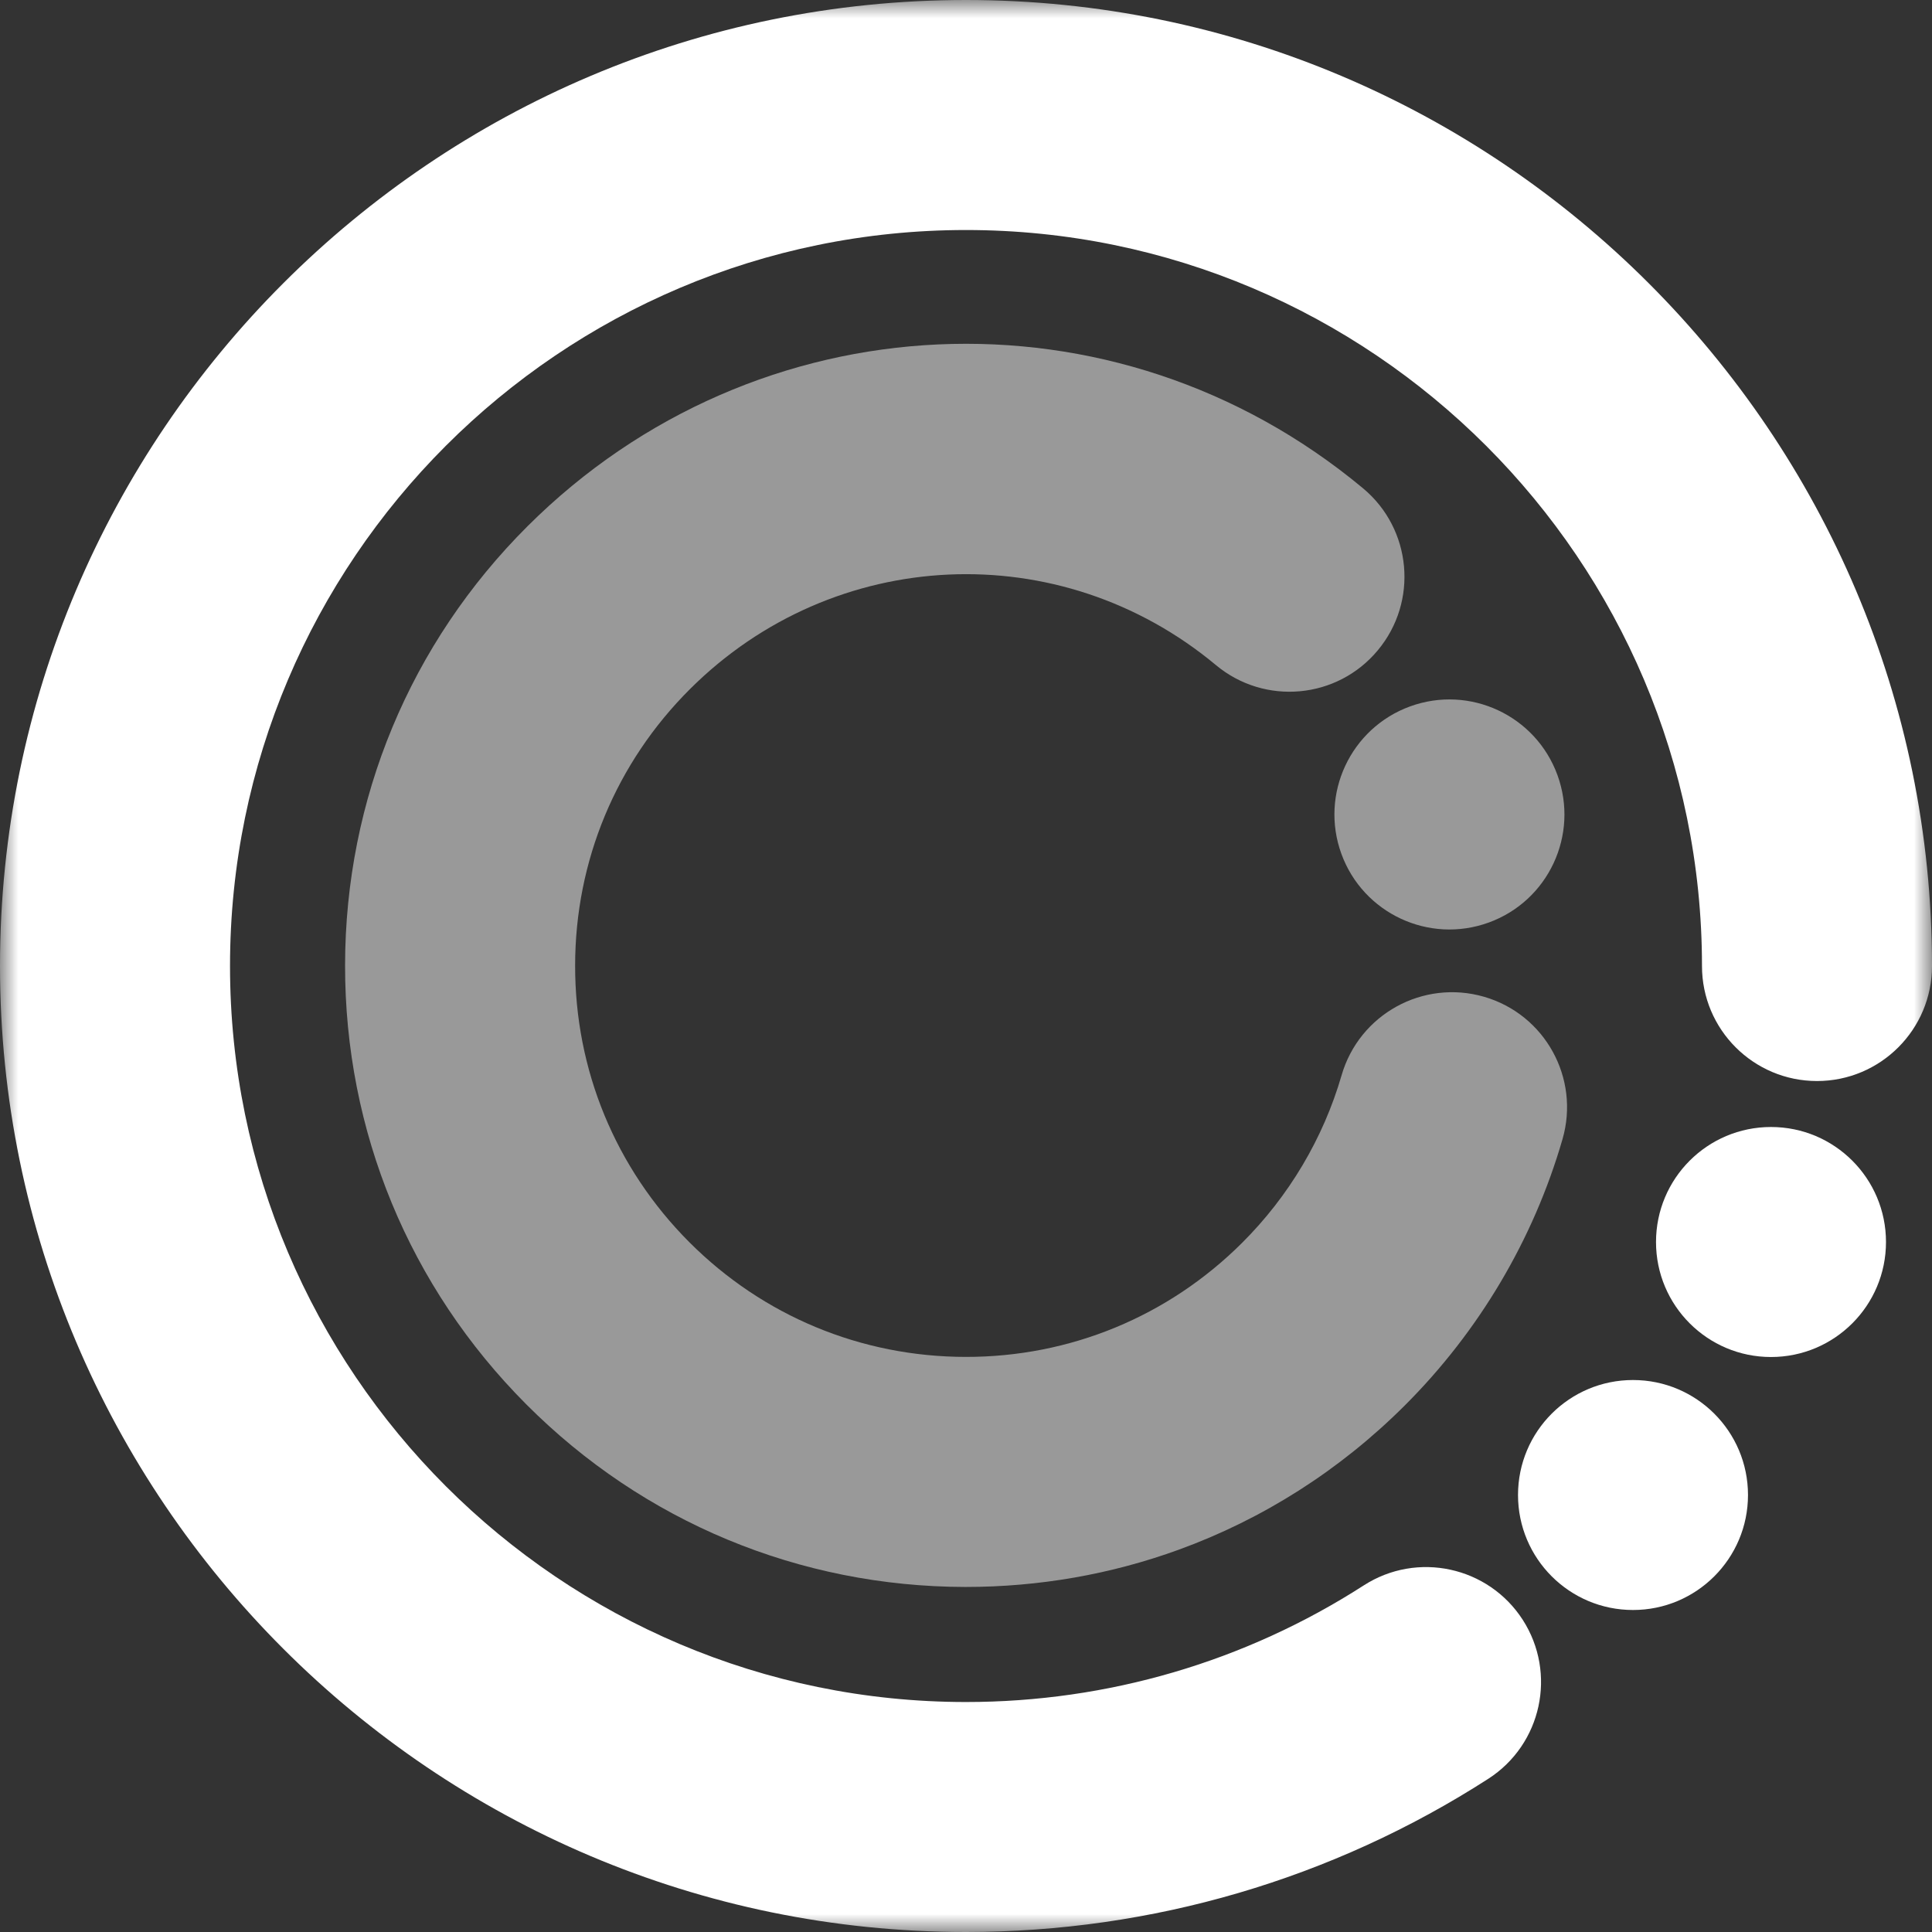<?xml version="1.0" encoding="UTF-8"?>
<svg width="54px" height="54px" viewBox="0 0 54 54" version="1.1" xmlns="http://www.w3.org/2000/svg" xmlns:xlink="http://www.w3.org/1999/xlink">
    <rect x="0" y="0" width="54" height="54" fill="#333333" stroke="none"/>
    <!-- Generator: Sketch 48 (47235) - http://www.bohemiancoding.com/sketch -->
    <title>logo/gdm/00/main-logo00</title>
    <desc>Created with Sketch.</desc>
    <defs>
        <polygon id="path-1" points="0 27 0 54 54 54 54 27 54 0 0 0"></polygon>
    </defs>
    <g id="Drayson-Health" stroke="none" stroke-width="1" fill="none" fill-rule="evenodd">
        <g id="logo/gdm/00/main-logo00">
            <g id="main-logo">
                <path d="M46.286,34.715 C46.286,36.489 47.724,37.929 49.5,37.929 C51.276,37.929 52.714,36.489 52.714,34.715 C52.714,32.939 51.276,31.5 49.5,31.5 C47.724,31.5 46.286,32.939 46.286,34.715" id="Fill-1" fill="#FFFFFF"></path>
                <path d="M42.429,41.786 C42.429,43.56 43.867,45 45.643,45 C47.418,45 48.857,43.56 48.857,41.786 C48.857,40.01 47.418,38.572 45.643,38.572 C43.867,38.572 42.429,40.01 42.429,41.786" id="Fill-3" fill="#FFFFFF"></path>
                <g id="Group-7">
                    <mask id="mask-2" fill="white">
                        <use xlink:href="#path-1"></use>
                    </mask>
                    <g id="Clip-6"></g>
                    <path d="M27,54 C12.113,54 0,41.888 0,27 C0,12.112 12.113,0 27,0 C41.887,0 54,12.112 54,27 C54,28.775 52.561,30.215 50.786,30.215 C49.01,30.215 47.571,28.775 47.571,27 C47.571,15.656 38.343,6.429 27,6.429 C15.657,6.429 6.429,15.656 6.429,27 C6.429,38.343 15.657,47.572 27,47.572 C30.961,47.572 34.804,46.444 38.118,44.312 C39.612,43.351 41.599,43.783 42.561,45.274 C43.521,46.768 43.091,48.756 41.598,49.718 C37.245,52.519 32.197,54 27,54" id="Fill-5" fill="#FFFFFF" mask="url(#mask-2)"></path>
                </g>
                <path d="M37.492,23.865 C38.099,25.532 39.944,26.392 41.611,25.785 C43.279,25.179 44.139,23.334 43.532,21.666 C42.925,19.997 41.081,19.137 39.413,19.744 C37.745,20.352 36.885,22.196 37.492,23.865" id="Fill-8" fill="#FFFFFF" opacity="0.5" style="mix-blend-mode: overlay;"></path>
                <path d="M32.951,43.313 C31.062,44.001 29.049,44.357 26.979,44.356 C22.342,44.348 17.986,42.537 14.712,39.254 C11.438,35.972 9.638,31.611 9.645,26.975 C9.651,22.338 11.463,17.982 14.745,14.708 C21.134,8.337 31.173,7.882 38.098,13.649 C39.462,14.786 39.647,16.812 38.51,18.176 C37.376,19.541 35.349,19.726 33.985,18.589 C29.627,14.96 23.308,15.249 19.285,19.26 C17.218,21.321 16.077,24.064 16.075,26.984 C16.069,29.902 17.202,32.648 19.263,34.716 C21.325,36.782 24.068,37.922 26.988,37.926 C29.906,37.93 32.653,36.797 34.719,34.736 C36.028,33.431 36.988,31.813 37.498,30.054 C37.992,28.348 39.775,27.367 41.48,27.86 C43.185,28.354 44.166,30.137 43.672,31.842 C42.861,34.644 41.335,37.218 39.259,39.288 C37.442,41.101 35.293,42.461 32.951,43.313" id="Fill-10" fill="#FFFFFF" opacity="0.5" style="mix-blend-mode: overlay;"></path>
            </g>
        </g>
    </g>
</svg>
